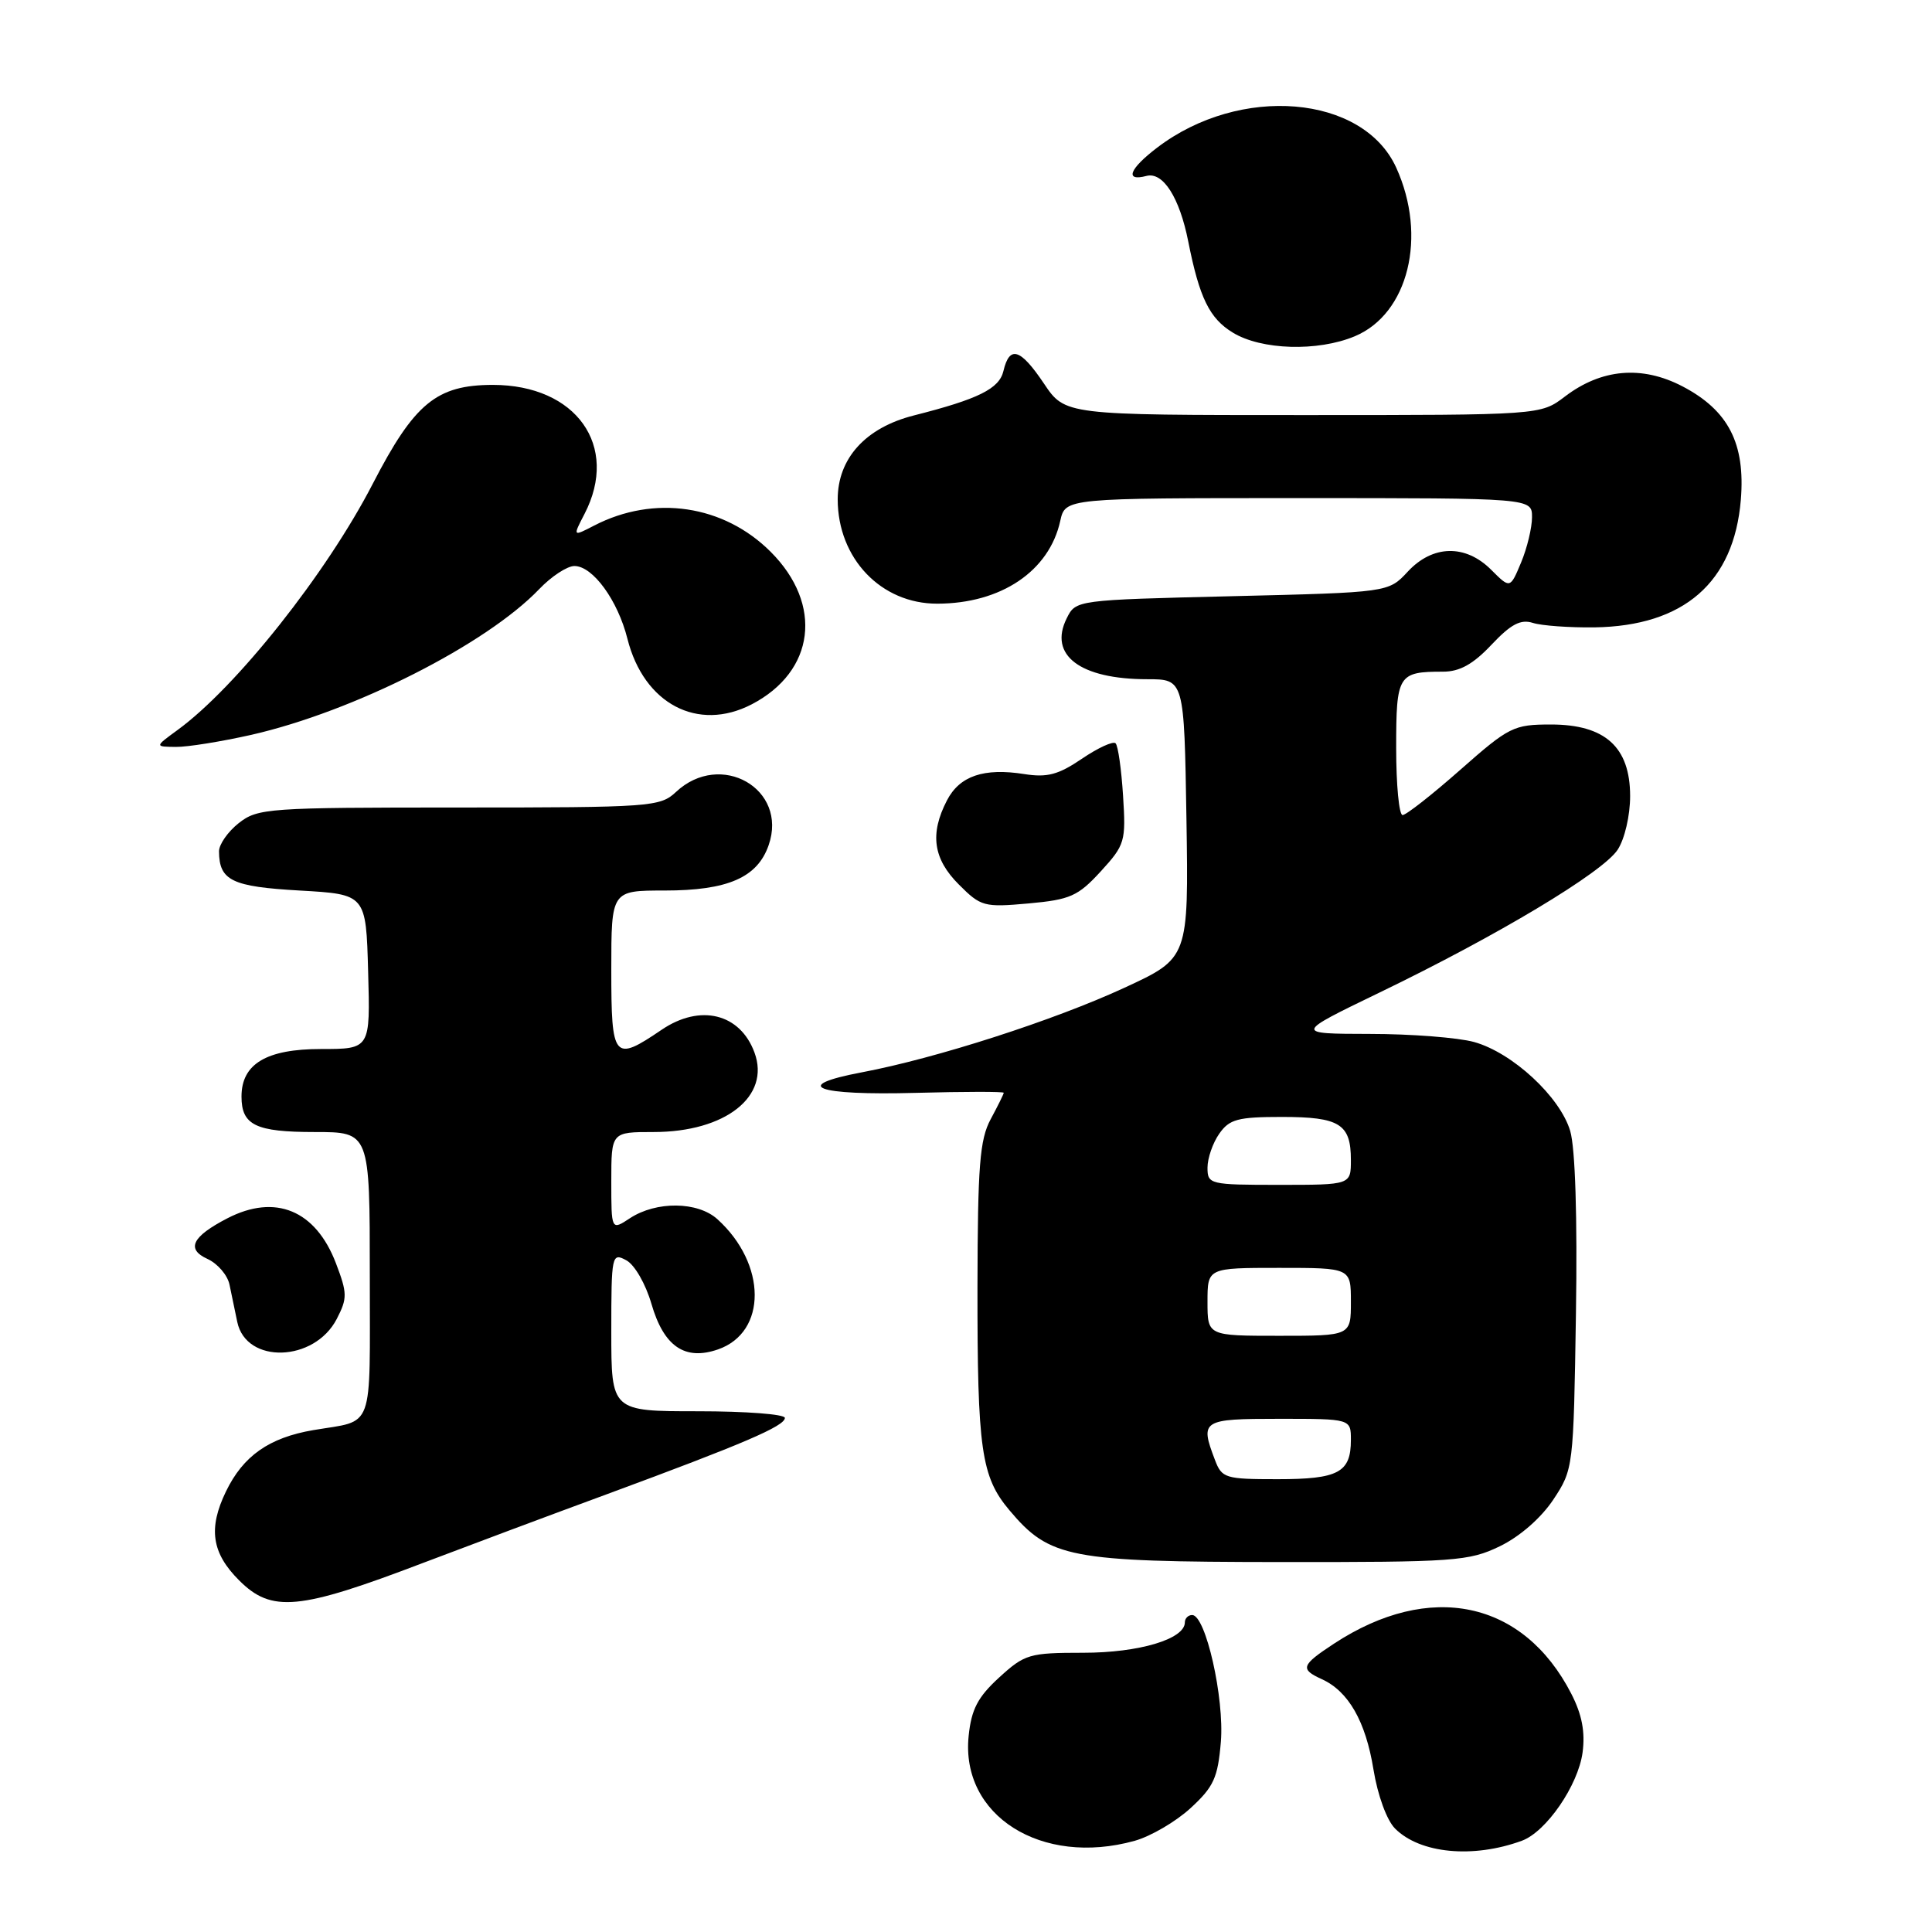 <?xml version="1.0" encoding="UTF-8" standalone="no"?>
<!DOCTYPE svg PUBLIC "-//W3C//DTD SVG 1.1//EN" "http://www.w3.org/Graphics/SVG/1.1/DTD/svg11.dtd" >
<svg xmlns="http://www.w3.org/2000/svg" xmlns:xlink="http://www.w3.org/1999/xlink" version="1.1" viewBox="0 0 256 256">
 <g >
 <path fill="currentColor"
d=" M 201.65 243.91 C 204.88 242.73 209.11 236.58 209.70 232.21 C 210.06 229.49 209.62 227.18 208.20 224.42 C 201.84 212.06 189.46 209.46 176.75 217.80 C 172.40 220.66 172.23 221.17 175.17 222.51 C 178.68 224.11 180.96 228.10 181.99 234.46 C 182.55 237.90 183.76 241.21 184.86 242.30 C 188.17 245.61 195.19 246.28 201.65 243.91 Z  M 150.34 243.92 C 152.46 243.33 155.79 241.39 157.75 239.59 C 160.82 236.77 161.37 235.58 161.77 230.81 C 162.25 225.01 159.76 214.00 157.97 214.00 C 157.44 214.00 157.00 214.44 157.00 214.97 C 157.00 217.19 150.94 219.00 143.53 219.00 C 136.38 219.00 135.78 219.18 132.39 222.28 C 129.55 224.88 128.71 226.50 128.35 230.03 C 127.27 240.58 138.00 247.35 150.34 243.92 Z  M 56.07 207.09 C 61.81 204.91 72.80 200.79 80.50 197.96 C 98.49 191.32 104.00 188.96 104.00 187.88 C 104.00 187.39 98.83 187.00 92.50 187.00 C 81.00 187.00 81.00 187.00 81.00 176.46 C 81.00 166.28 81.07 165.96 82.98 166.99 C 84.09 167.58 85.55 170.12 86.32 172.77 C 87.96 178.42 90.75 180.33 95.15 178.80 C 101.66 176.53 101.61 167.48 95.06 161.55 C 92.45 159.19 86.97 159.13 83.47 161.42 C 81.00 163.05 81.00 163.05 81.00 156.52 C 81.00 150.00 81.00 150.00 86.60 150.00 C 96.13 150.00 102.12 145.27 99.97 139.46 C 98.06 134.28 92.77 132.99 87.67 136.45 C 81.32 140.76 81.00 140.38 81.00 128.50 C 81.00 118.00 81.00 118.00 88.05 118.00 C 96.42 118.00 100.36 116.29 101.85 111.99 C 104.45 104.53 95.48 99.39 89.56 104.95 C 87.47 106.91 86.22 107.00 60.82 107.00 C 35.47 107.00 34.15 107.09 31.63 109.07 C 30.19 110.21 29.01 111.90 29.02 112.82 C 29.05 116.68 30.72 117.49 39.71 118.00 C 48.50 118.50 48.50 118.50 48.78 128.75 C 49.07 139.00 49.07 139.00 42.53 139.00 C 35.30 139.00 32.00 140.97 32.00 145.30 C 32.00 149.09 33.88 150.00 41.70 150.00 C 49.00 150.00 49.00 150.00 49.00 168.93 C 49.00 190.01 49.69 188.11 41.50 189.50 C 35.66 190.50 32.22 192.91 29.94 197.63 C 27.57 202.52 28.05 205.78 31.68 209.40 C 35.99 213.72 39.59 213.38 56.07 207.09 Z  M 198.75 204.88 C 201.39 203.60 204.20 201.14 205.82 198.71 C 208.48 194.69 208.50 194.48 208.82 174.08 C 209.02 161.31 208.73 152.12 208.06 149.86 C 206.72 145.33 200.40 139.48 195.32 138.07 C 193.22 137.49 187.00 137.00 181.50 137.00 C 171.50 136.98 171.50 136.98 182.79 131.52 C 198.42 123.97 212.38 115.60 214.35 112.59 C 215.28 111.17 216.00 108.06 216.00 105.49 C 216.00 98.99 212.69 96.00 205.50 96.00 C 200.56 96.00 199.95 96.31 193.50 102.00 C 189.76 105.30 186.32 108.00 185.85 108.00 C 185.38 108.00 185.00 104.00 185.00 99.11 C 185.00 89.40 185.25 89.00 191.21 89.00 C 193.42 89.00 195.20 88.01 197.63 85.43 C 200.21 82.70 201.49 82.02 203.12 82.54 C 204.29 82.91 207.95 83.17 211.26 83.13 C 223.13 82.96 229.76 77.18 230.67 66.22 C 231.28 58.76 229.02 54.37 222.93 51.19 C 217.55 48.39 212.19 48.86 207.35 52.55 C 204.13 55.00 204.13 55.00 172.63 55.00 C 141.13 55.00 141.13 55.00 138.32 50.81 C 135.20 46.17 133.77 45.73 132.96 49.16 C 132.41 51.51 129.65 52.88 121.09 55.05 C 114.69 56.67 111.00 60.74 111.00 66.17 C 111.01 74.00 116.75 80.01 124.20 79.99 C 132.64 79.98 139.03 75.68 140.49 69.02 C 141.16 66.00 141.16 66.00 172.08 66.00 C 203.00 66.00 203.00 66.00 203.00 68.53 C 203.00 69.92 202.35 72.63 201.55 74.54 C 200.10 78.01 200.10 78.01 197.59 75.50 C 194.18 72.09 189.83 72.19 186.53 75.75 C 183.98 78.50 183.98 78.50 163.27 79.00 C 142.55 79.50 142.55 79.50 141.34 81.94 C 138.91 86.82 143.12 90.00 152.02 90.00 C 156.91 90.00 156.91 90.00 157.21 108.47 C 157.50 126.95 157.50 126.95 149.00 130.88 C 139.68 135.19 124.05 140.23 114.19 142.09 C 104.68 143.89 108.06 145.17 121.36 144.81 C 127.77 144.64 133.00 144.63 133.00 144.80 C 133.00 144.96 132.22 146.54 131.27 148.30 C 129.82 151.00 129.55 154.44 129.52 170.50 C 129.50 192.08 130.01 195.67 133.75 200.11 C 139.09 206.46 141.67 206.95 169.43 206.98 C 192.82 207.00 194.64 206.87 198.75 204.88 Z  M 44.62 174.77 C 46.04 172.02 46.03 171.37 44.51 167.38 C 41.82 160.35 36.48 158.15 30.13 161.43 C 25.45 163.85 24.63 165.51 27.48 166.81 C 28.84 167.43 30.15 168.96 30.41 170.22 C 30.67 171.47 31.13 173.70 31.44 175.17 C 32.62 180.78 41.65 180.50 44.62 174.77 Z  M 145.85 115.47 C 149.07 111.95 149.20 111.50 148.81 105.43 C 148.59 101.94 148.15 98.81 147.82 98.49 C 147.50 98.17 145.49 99.09 143.37 100.53 C 140.25 102.65 138.77 103.05 135.73 102.57 C 130.36 101.72 127.15 102.81 125.47 106.07 C 123.18 110.49 123.65 113.81 127.06 117.21 C 129.97 120.13 130.40 120.24 136.30 119.71 C 141.81 119.21 142.84 118.75 145.85 115.47 Z  M 33.30 97.37 C 46.84 94.29 64.42 85.40 71.44 78.07 C 73.05 76.38 75.16 75.00 76.11 75.00 C 78.55 75.00 81.86 79.54 83.14 84.65 C 85.31 93.26 92.46 97.03 99.60 93.33 C 107.99 88.97 109.10 80.10 102.12 73.12 C 95.90 66.90 86.68 65.53 78.73 69.64 C 75.89 71.11 75.89 71.11 77.45 68.10 C 82.11 59.09 76.35 51.00 65.30 51.00 C 57.84 51.01 54.91 53.42 49.39 64.11 C 43.25 76.00 31.29 91.08 23.50 96.75 C 20.50 98.94 20.50 98.94 23.30 98.97 C 24.84 98.99 29.34 98.26 33.30 97.37 Z  M 179.51 44.56 C 186.62 41.59 189.15 31.33 185.01 22.22 C 180.62 12.55 164.31 11.18 153.32 19.57 C 149.62 22.39 148.99 24.08 151.92 23.31 C 154.11 22.74 156.30 26.18 157.45 32.00 C 158.93 39.46 160.26 42.19 163.35 44.07 C 167.14 46.39 174.60 46.61 179.51 44.56 Z  M 160.98 193.43 C 158.98 188.18 159.26 188.00 169.50 188.00 C 179.00 188.00 179.00 188.00 179.00 190.80 C 179.00 195.12 177.35 196.00 169.28 196.00 C 162.33 196.00 161.90 195.87 160.98 193.43 Z  M 160.00 172.50 C 160.00 168.00 160.00 168.00 169.50 168.00 C 179.00 168.00 179.00 168.00 179.00 172.50 C 179.00 177.00 179.00 177.00 169.50 177.00 C 160.00 177.00 160.00 177.00 160.00 172.50 Z  M 160.00 154.72 C 160.00 153.47 160.70 151.44 161.56 150.22 C 162.90 148.30 164.02 148.00 169.86 148.00 C 177.51 148.00 179.00 148.93 179.00 153.70 C 179.00 157.00 179.00 157.00 169.50 157.00 C 160.28 157.00 160.00 156.93 160.00 154.72 Z "/>
</g>
</svg>
